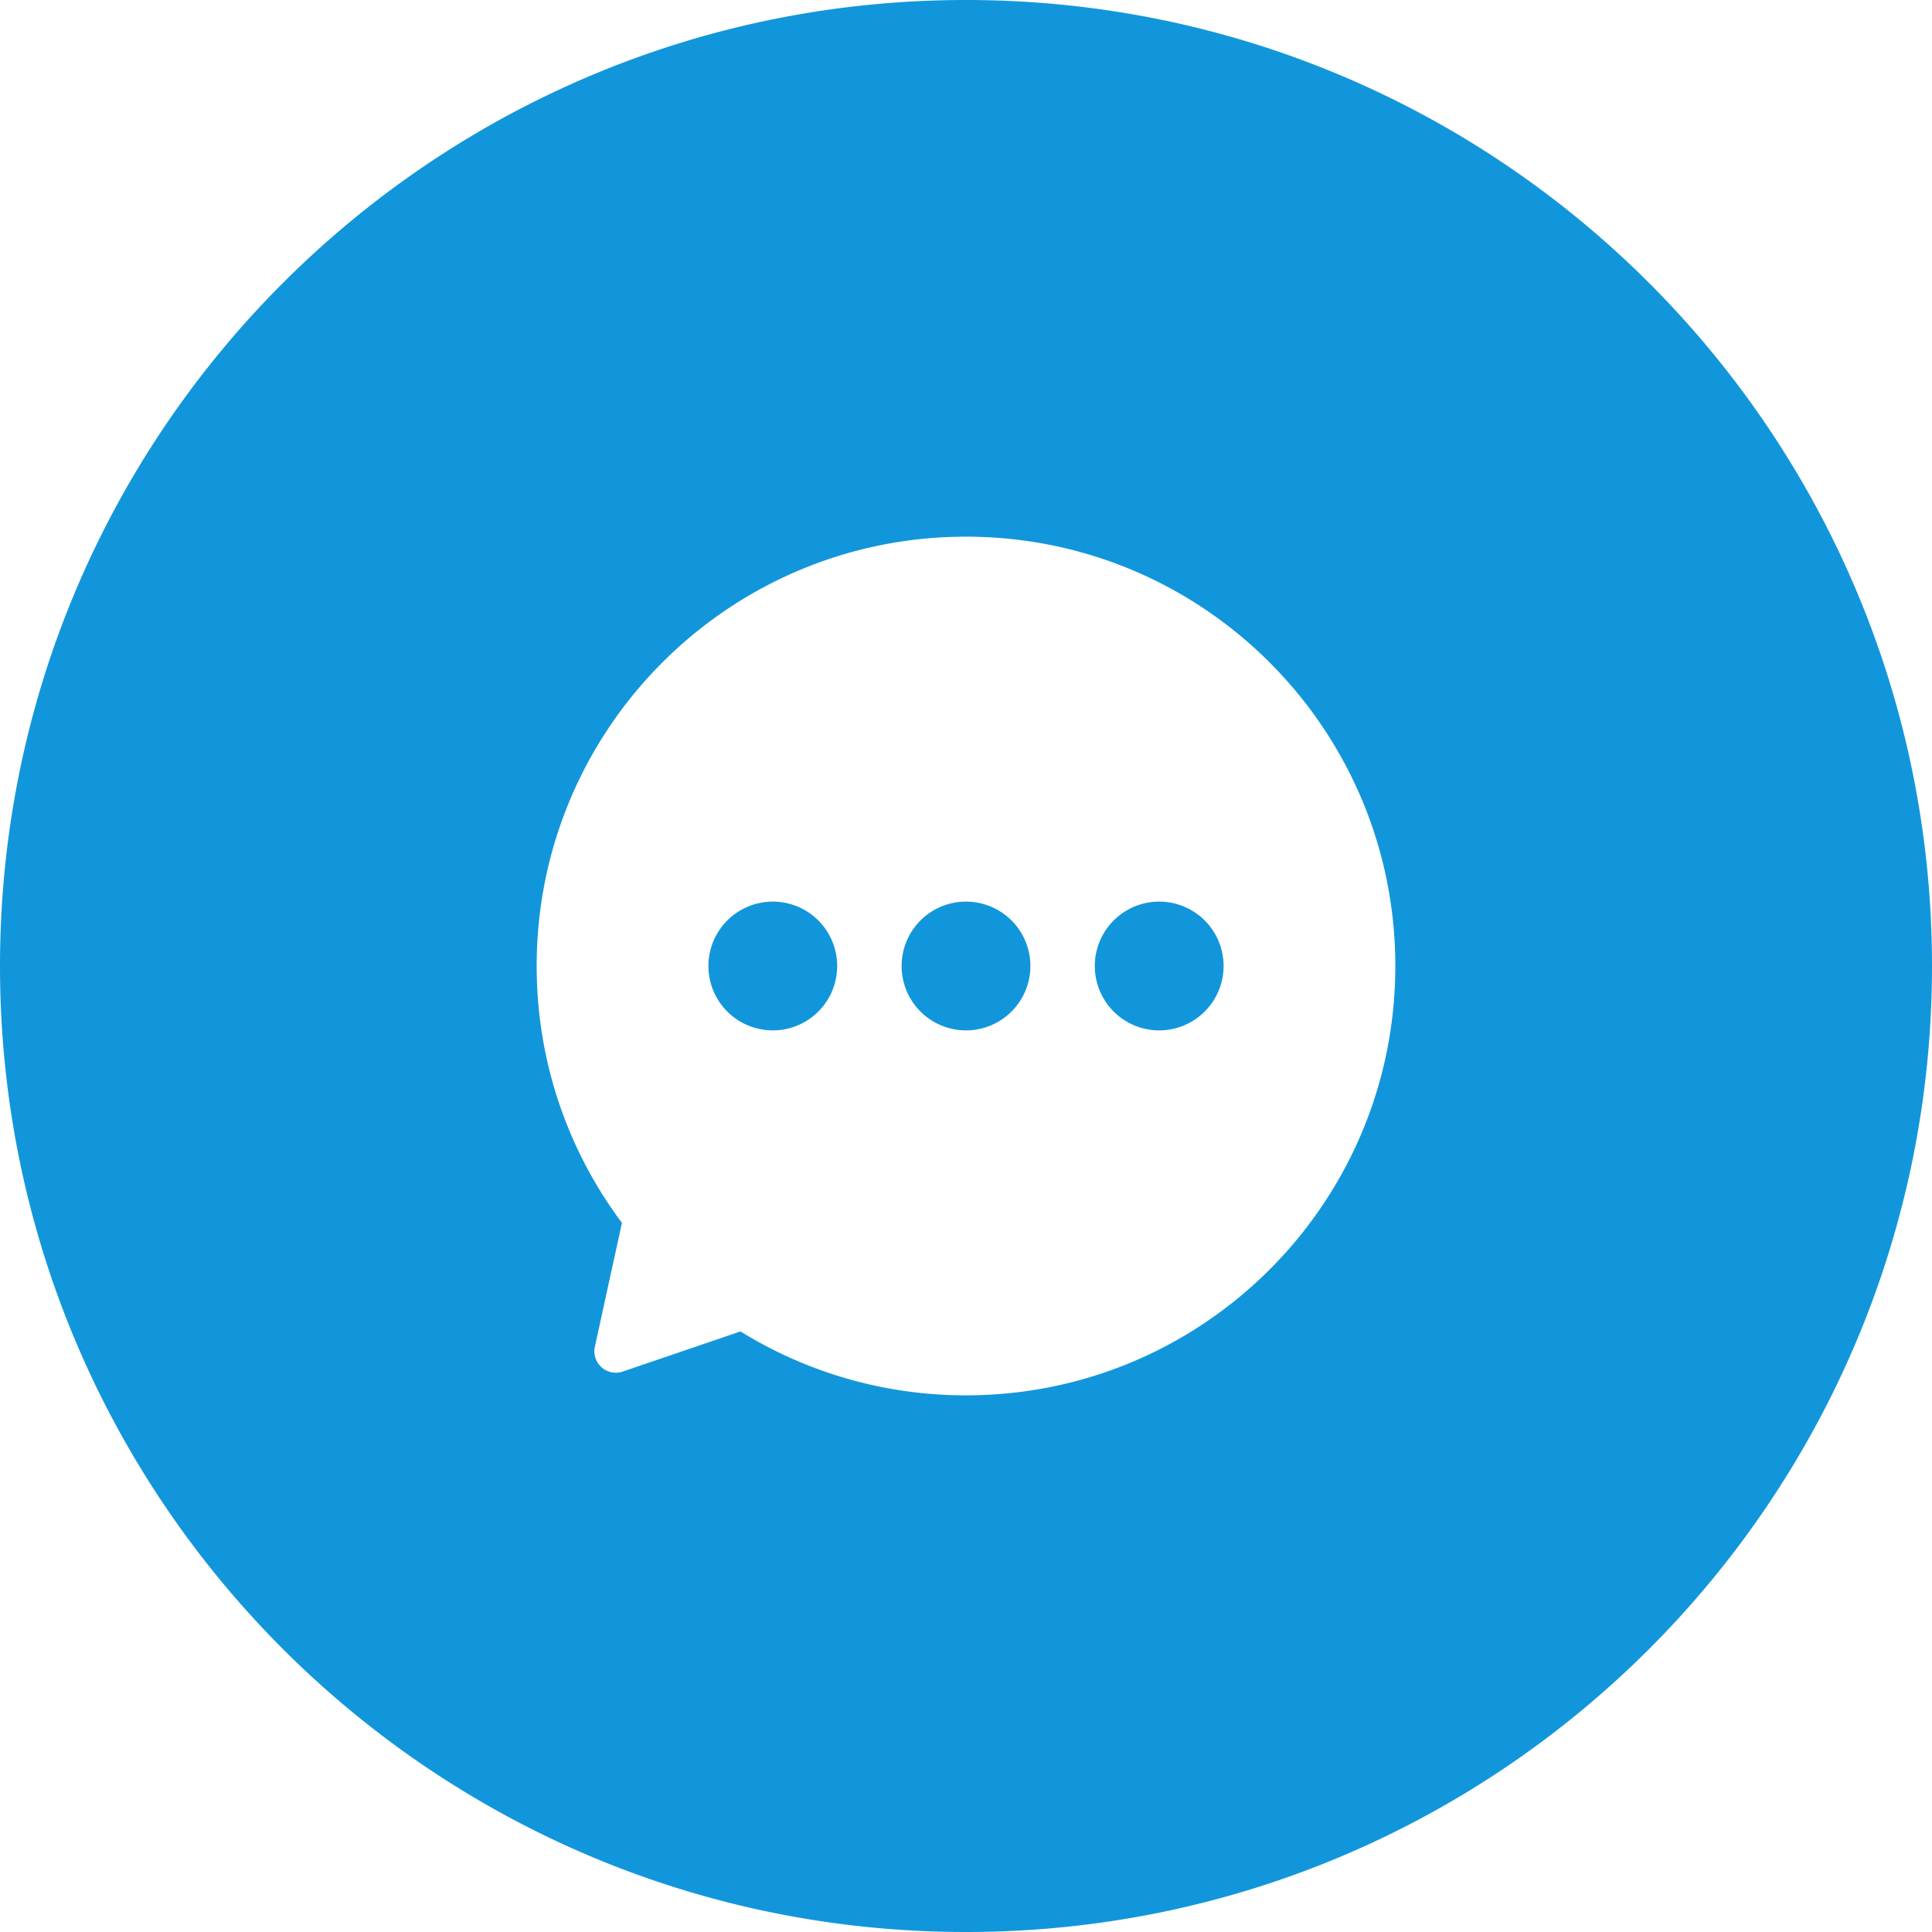 <svg t="1708667028004" class="icon" viewBox="0 0 1024 1024" version="1.1" xmlns="http://www.w3.org/2000/svg" p-id="1484"
  width="200" height="200">
  <path
    d="M512 0c282.768 0 512 229.232 512 512 0 282.768-229.232 512-512 512C229.232 1024 0 794.768 0 512 0 229.232 229.232 0 512 0z m-119.52 705.68A226.496 226.496 0 0 0 512 739.552c125.68 0 227.552-101.872 227.552-227.552 0-125.68-101.872-227.552-227.552-227.552-125.68 0-227.552 101.872-227.552 227.552 0 51.04 16.8 98.176 45.2 136.144l-14.352 65.6a11.376 11.376 0 0 0 14.784 13.216l62.4-21.28z m17.12-159.552a34.128 34.128 0 1 1 0-68.256 34.128 34.128 0 0 1 0 68.256z m102.4 0a34.128 34.128 0 1 1 0-68.256 34.128 34.128 0 0 1 0 68.256z m102.4 0a34.128 34.128 0 1 1 0-68.256 34.128 34.128 0 0 1 0 68.256z"
    fill="#1296db" p-id="1485"></path>
</svg>